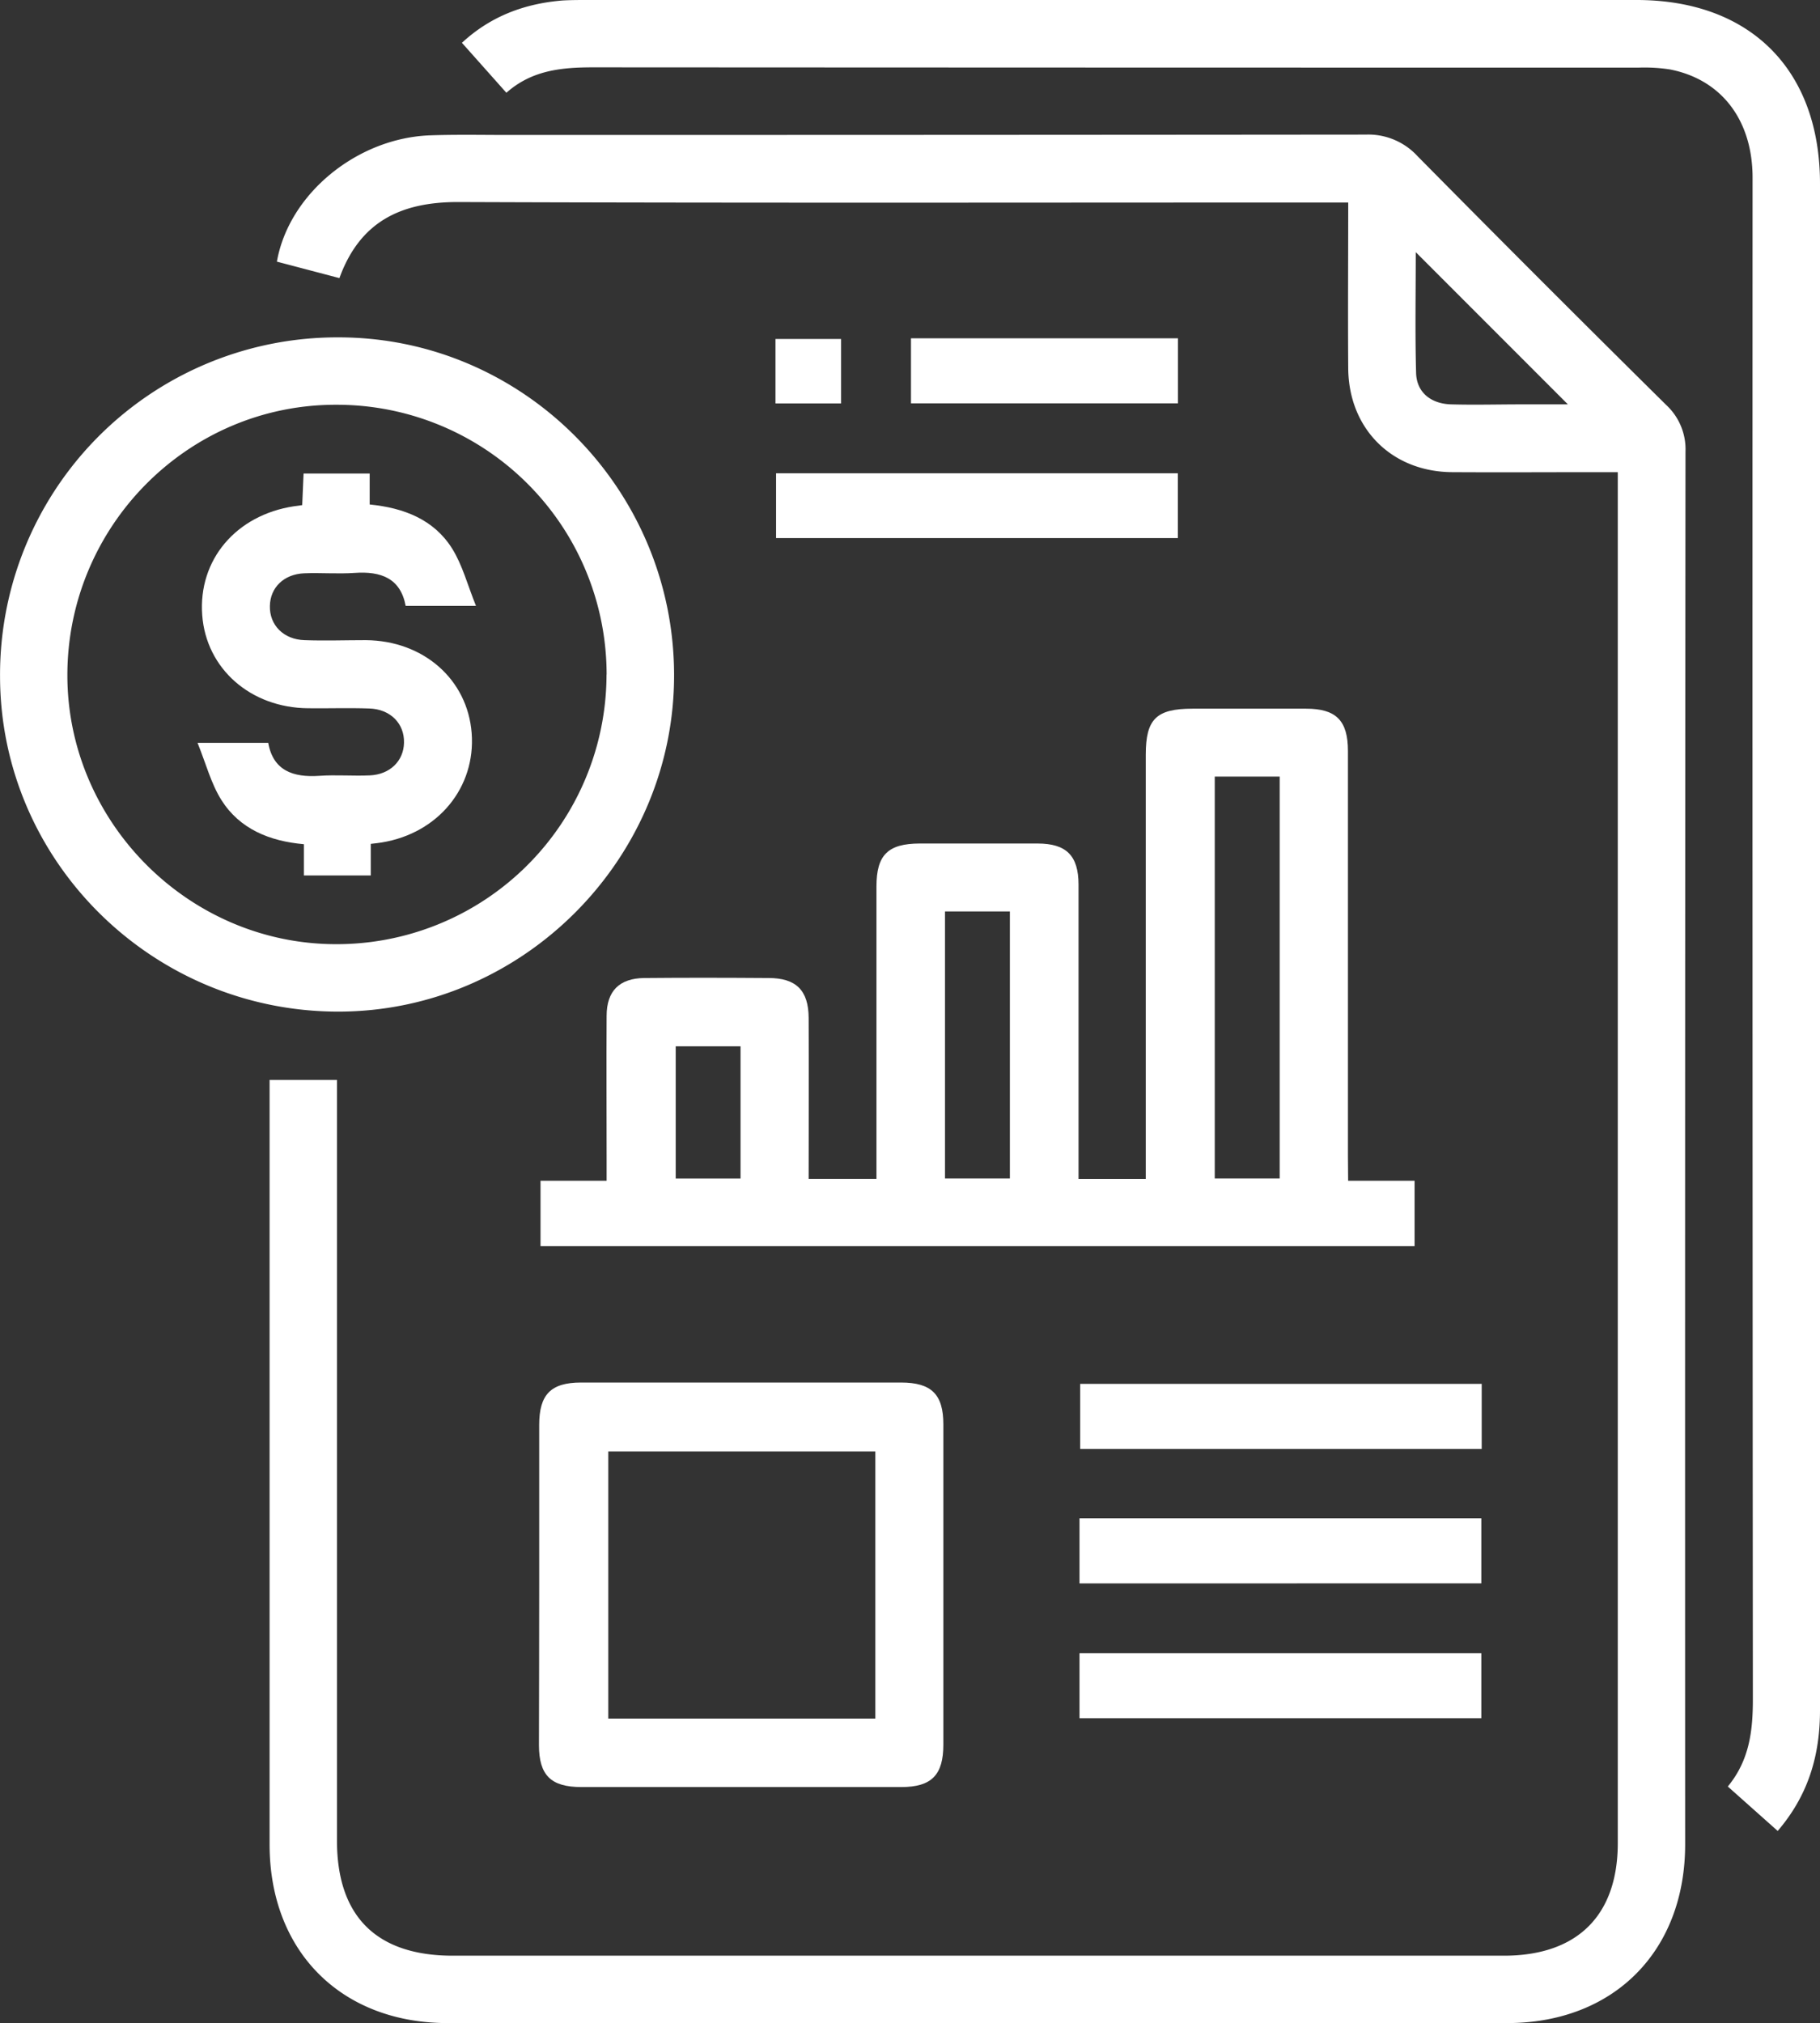 <svg xmlns="http://www.w3.org/2000/svg" viewBox="0 0 371.7 413.05"><rect x="0" y="0" width="371.7" height="413.05" fill="#333333" stroke="none"/><g id="Layer_2" data-name="Layer 2"><g id="Layer_1-2" data-name="Layer 1"><g id="Layer_2-2" data-name="Layer 2"><g id="Layer_1-2-2" data-name="Layer 1-2"><path d="M55.05,220.48H68.82V375.79c0,15.48,8.07,23.5,23.65,23.5H307.13c15,0,23.27-8.2,23.27-23V96.4h-4.2c-9.9,0-19.79.06-29.68,0-12.31-.1-21.09-8.9-21.17-21.22-.08-11.14,0-22.29,0-33.83h-5.47c-58.79,0-117.58.12-176.37-.1-11.66,0-20,4-24.19,15.53L56.55,53.42C59,39.52,73,28.13,87.92,27.63c5.3-.18,10.61-.07,15.91-.07q87.54,0,175.08-.08a13.65,13.65,0,0,1,10.61,4.42q25.25,25.56,50.79,50.8a12.34,12.34,0,0,1,3.92,9.51q-.12,142.17-.07,284.34c0,21.84-14.6,36.49-36.34,36.5H91.44c-21.77,0-36.38-14.66-36.38-36.46V220.48Zm234.09-169c0,8.71-.15,16.69.07,24.66.1,3.94,3,6.32,7.21,6.42,4.72.13,9.46,0,14.19,0h9.6Z" style="fill:#fff"/><path d="M275.33,241.07H288.9v13.36H110.39V241.07h13.5v-4.41c0-9.75-.06-19.49,0-29.24,0-5.11,2.62-7.68,7.7-7.74,8.46-.08,16.92-.06,25.37,0,5.64,0,8.16,2.53,8.19,8.13.06,10.87,0,21.74,0,32.89H179V181c0-6.45,2.34-8.76,8.83-8.78H211.9c5.89,0,8.36,2.48,8.37,8.39v60.1H234V154.1c0-7.29,2.15-9.4,9.51-9.41h23.22c6.15,0,8.56,2.43,8.56,8.63v82.57Zm-27.24-82.52v82.06h13.26V158.55ZM193,186.09v54.52h13.25V186.09Zm-55,27.53v27h13.24v-27Z" style="fill:#fff"/><path d="M363.06,373.82l-10.19-9.07c4.44-5.37,5.13-11.44,5.12-17.9q-.11-155.28-.06-310.55c0-11.76-6.34-20.09-16.92-22.13a34.44,34.44,0,0,0-6.42-.36q-106.68,0-213.35-.06c-6.44,0-12.57.53-17.82,5.19L94.34,8.74c5.91-5.47,12.82-8,20.52-8.64C116.57,0,118.3,0,120,0H334.23c23.24,0,37.47,14.25,37.47,37.51V348.93C371.74,358.17,369.42,366.4,363.06,373.82Z" style="fill:#fff"/><path d="M69,68.88c37.69-.08,68.53,30.81,68.67,68.76.13,37.71-30.89,68.89-68.57,68.9-38,0-69-30.7-69.09-68.36a68.87,68.87,0,0,1,68.44-69.3Zm54.89,68.86A55.09,55.09,0,0,0,68.8,82.64h-.25c-30.19,0-54.79,24.81-54.79,55.22,0,30,24.74,54.82,54.7,54.91a55.12,55.12,0,0,0,55.41-54.85v-.18Z" style="fill:#fff"/><path d="M110.12,323.62V290.93c0-6.23,2.39-8.65,8.53-8.66H184c6.22,0,8.66,2.4,8.66,8.54V356.2c0,6.2-2.41,8.65-8.54,8.66h-65.4c-6.21,0-8.63-2.4-8.65-8.54C110.09,345.42,110.12,334.52,110.12,323.62Zm68.65-27.28H124.23v54.53h54.54Z" style="fill:#fff"/><path d="M158.5,109.86V96.63h82.06v13.23Z" style="fill:#fff"/><path d="M302.61,295.83h-82V282.54h82Z" style="fill:#fff"/><path d="M220.47,323.28V310h82.06v13.27Z" style="fill:#fff"/><path d="M220.47,350.81V337.54h82.06v13.27Z" style="fill:#fff"/><path d="M186.05,82.35V69.07h54.53V82.35Z" style="fill:#fff"/><path d="M158.38,82.37V69.21h13.39V82.37Z" style="fill:#fff"/><path d="M75.72,172.29v6.45H62.07v-6.38c-7-.61-13.11-3.1-16.84-9-2.12-3.35-3.14-7.39-4.89-11.7H54.78c1,5.67,5.07,7.1,10.41,6.74,3.42-.24,6.88.06,10.32-.09,4.12-.17,6.93-2.94,7-6.66.11-3.9-2.77-6.87-7.1-7-4.15-.15-8.31,0-12.47-.05-11.75-.08-20.83-8.06-21.64-19-.84-11.28,6.88-20.44,18.76-22.24.42-.07.85-.12,1.66-.23L62,96.68h13.5V103c7,.69,13.13,3.08,16.84,9,2.1,3.36,3.13,7.39,4.87,11.7H82.85c-1.06-5.66-5.07-7.1-10.41-6.73-3.42.24-6.88-.06-10.32.08-4.14.17-6.93,2.91-7,6.65-.11,3.9,2.78,6.88,7.1,7,4.15.15,8.31,0,12.47,0,11.77.08,20.81,8,21.64,19S89.56,170.1,78,172C77.4,172.11,76.83,172.16,75.72,172.29Z" style="fill:#fff"/></g></g></g></g></svg>